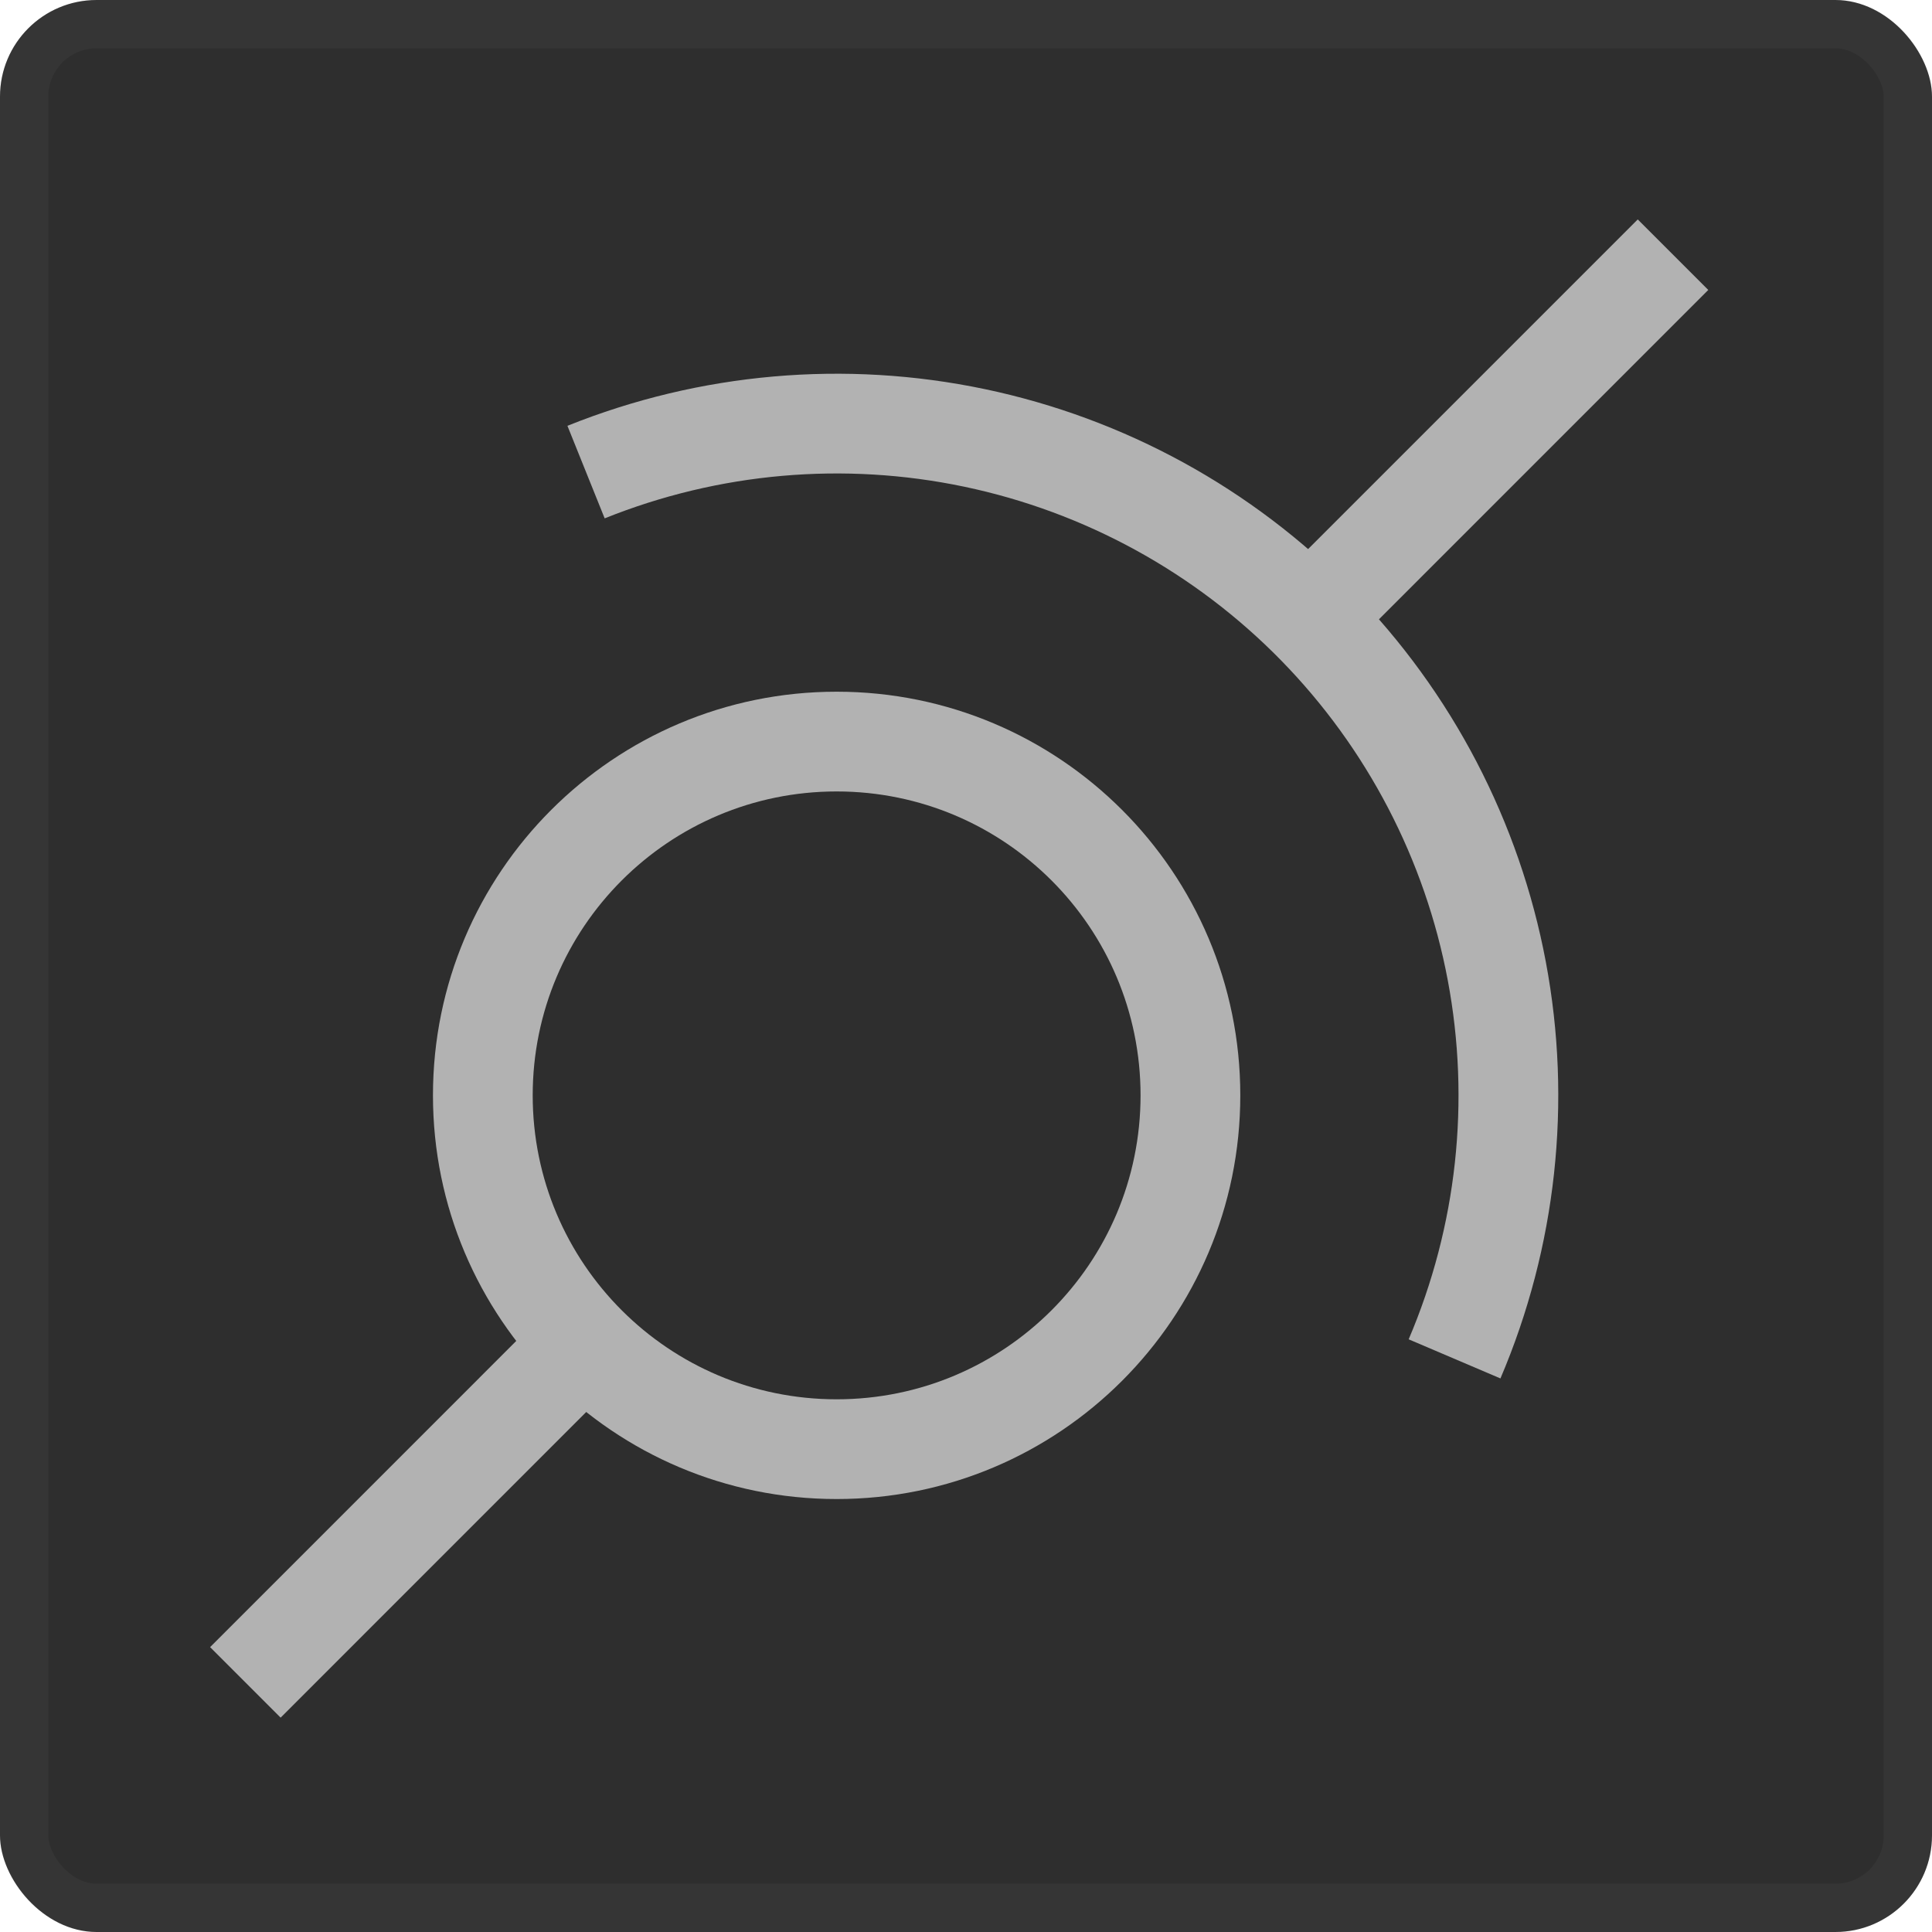 <svg width="40" height="40" viewBox="0 0 40 40" fill="none" xmlns="http://www.w3.org/2000/svg">
<rect width="40" height="40" rx="2" fill="#2E2E2E"/>
<path fill-rule="evenodd" clip-rule="evenodd" d="M19.965 10.077C17.473 9.554 14.882 9.782 12.519 10.732L11.748 8.816C14.49 7.714 17.497 7.449 20.389 8.056C23.281 8.663 25.928 10.113 27.996 12.225C30.063 14.336 31.459 17.012 32.005 19.916C32.551 22.82 32.224 25.821 31.065 28.539L29.165 27.729C30.164 25.387 30.446 22.801 29.975 20.298C29.504 17.796 28.302 15.489 26.52 13.669C24.739 11.85 22.457 10.6 19.965 10.077Z" fill="#B2B2B2"/>
<path fill-rule="evenodd" clip-rule="evenodd" d="M17.322 28.971C20.797 28.971 23.614 26.154 23.614 22.678C23.614 19.203 20.797 16.386 17.322 16.386C13.846 16.386 11.029 19.203 11.029 22.678C11.029 26.154 13.846 28.971 17.322 28.971ZM17.322 31.036C21.938 31.036 25.679 27.294 25.679 22.678C25.679 18.062 21.938 14.321 17.322 14.321C12.706 14.321 8.964 18.062 8.964 22.678C8.964 27.294 12.706 31.036 17.322 31.036Z" fill="#B2B2B2"/>
<path d="M4.35 34.102L11.61 26.841L13.07 28.301L5.81 35.562L4.35 34.102Z" fill="#B2B2B2"/>
<path d="M26.083 12.368L33.908 4.543L35.368 6.003L27.543 13.829L26.083 12.368Z" fill="#B2B2B2"/>
<rect x="0.5" y="0.5" width="39" height="39" rx="1.5" stroke="#B2B2B2" stroke-opacity="0.06"/>
</svg>
